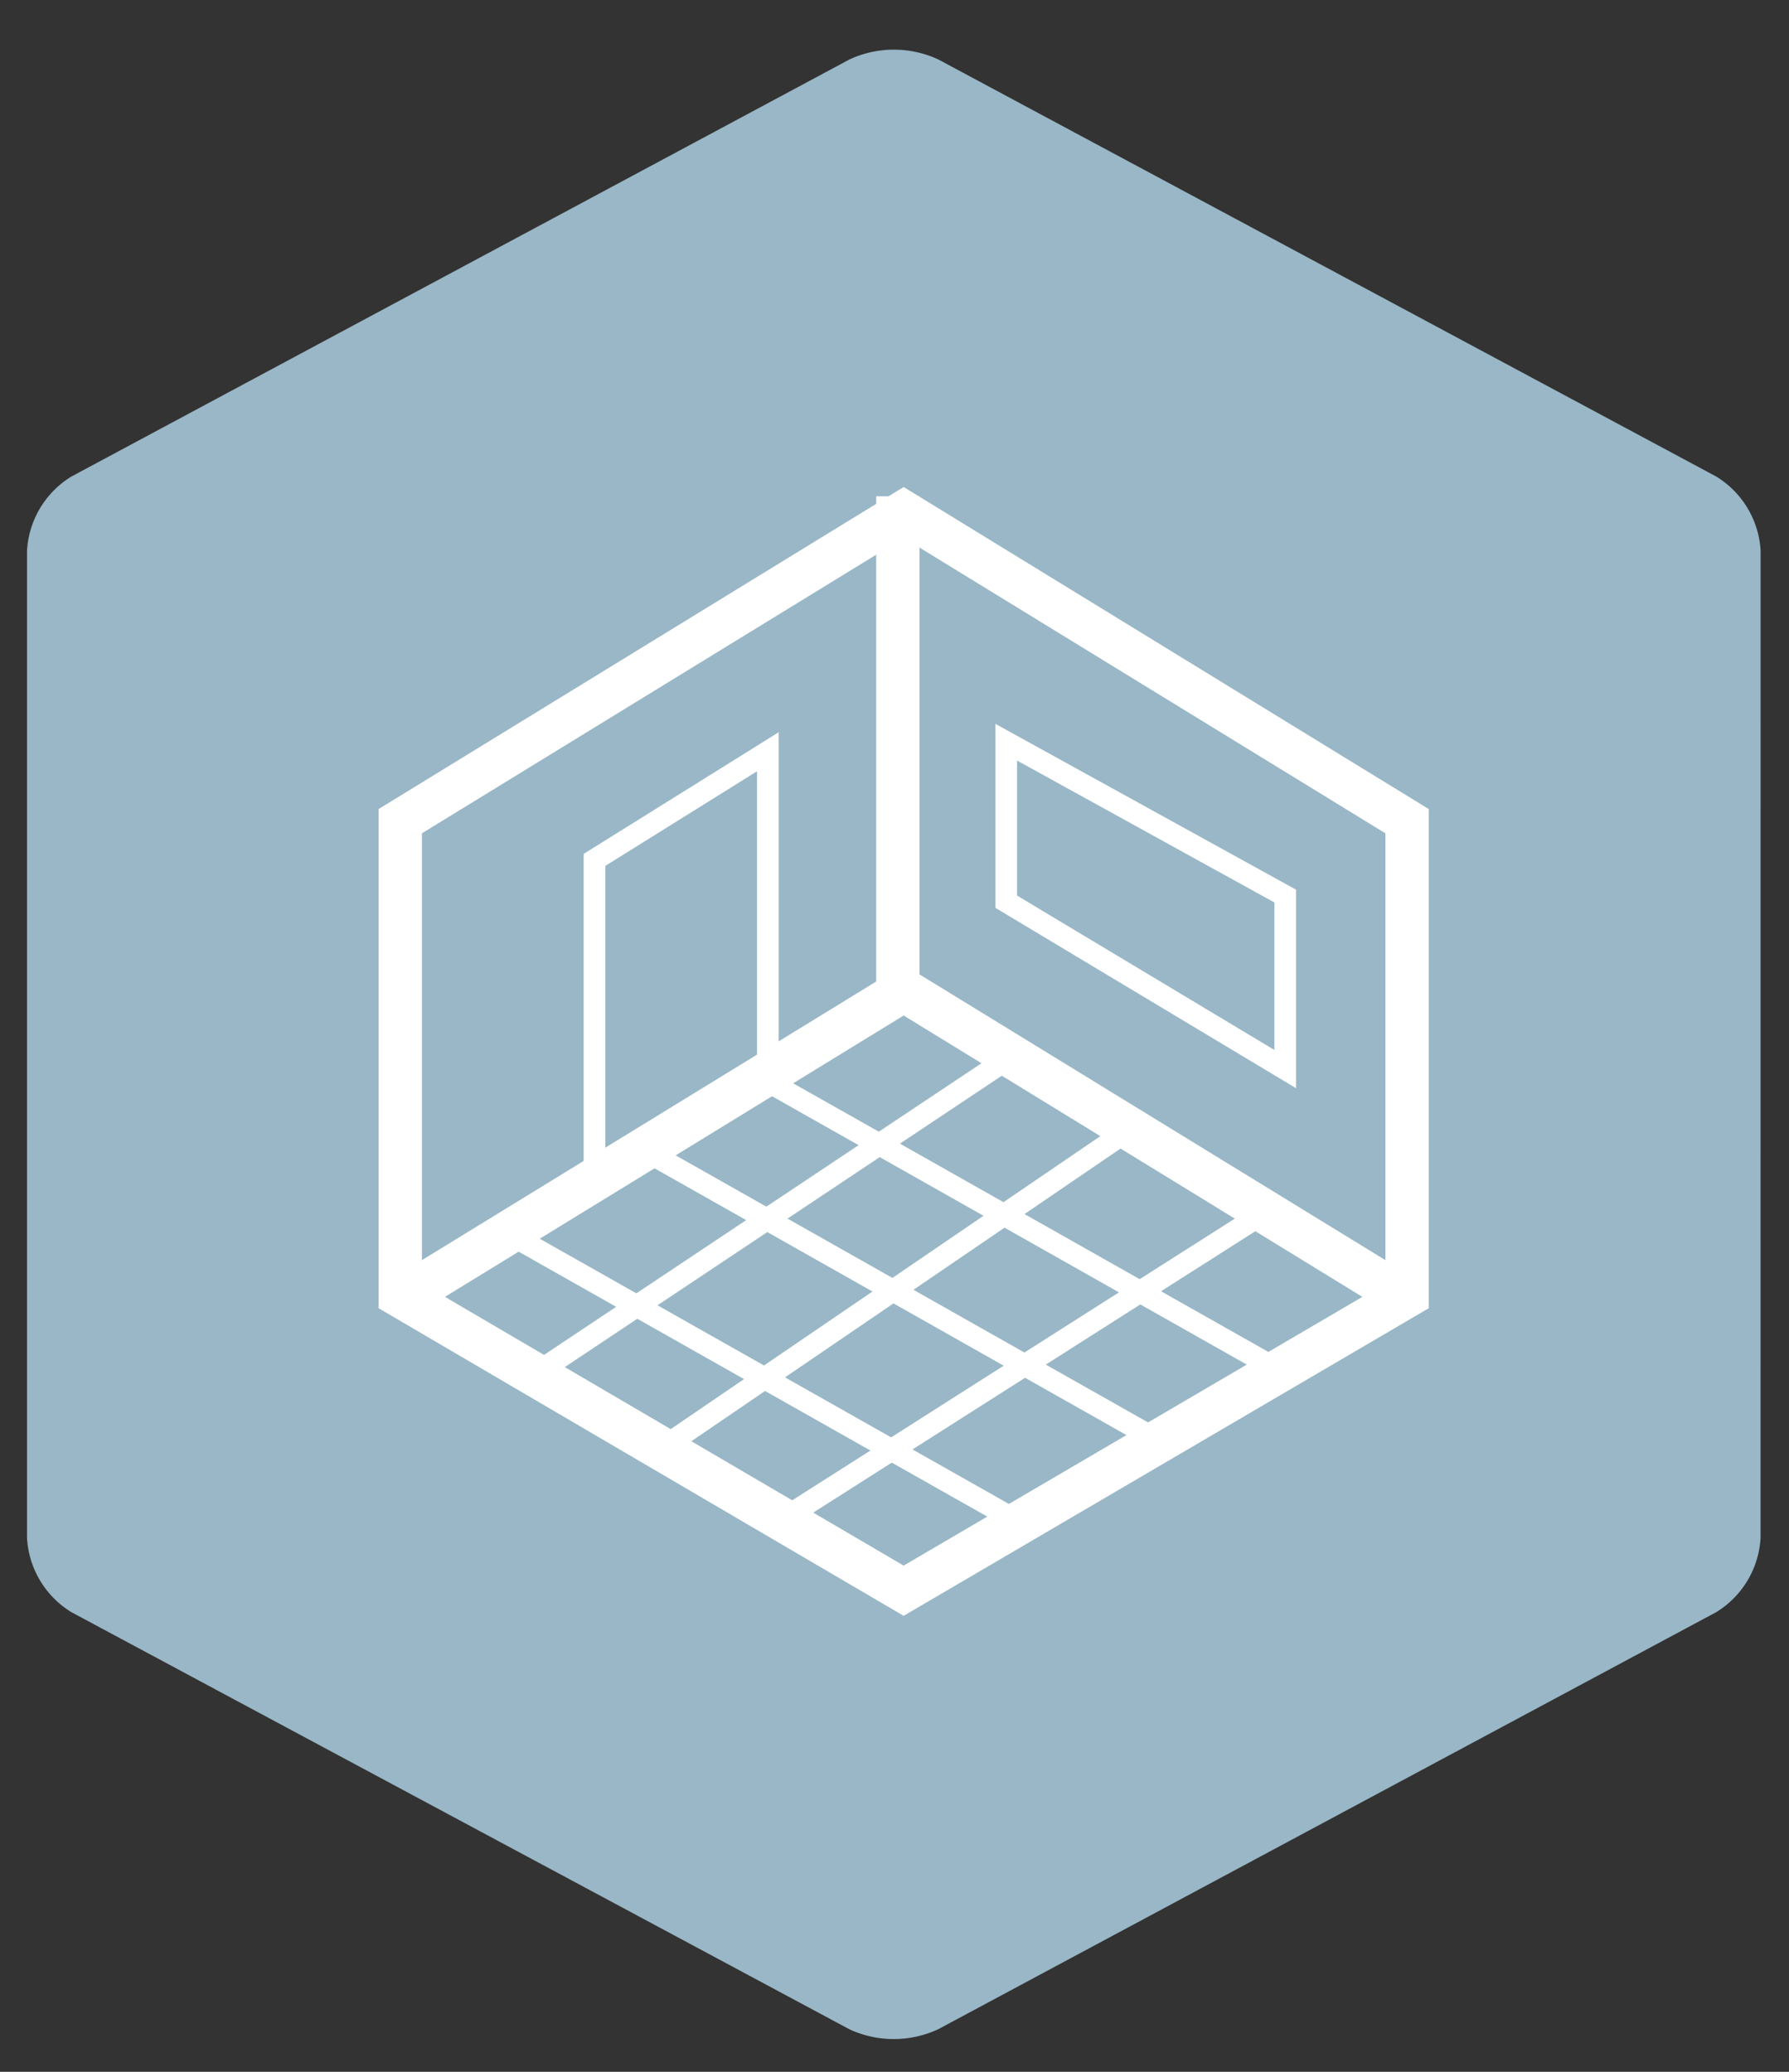 <svg xmlns="http://www.w3.org/2000/svg" viewBox="0 0 82.563 95.6"><rect x="0" y="0" width="82.563" height="95.6" fill="#333333" stroke="none"/><defs><style>.a{fill:#99b7c6;}.b,.c,.d,.e{fill:none;stroke:#fff;}.b,.c{stroke-width:2px;}.c,.d{stroke-linecap:square;}</style></defs><title>icon-scene-library</title><path class="a" d="M81.25,70.963A4.294,4.294,0,0,1,79.2,74.392L43.3,93.634a4.869,4.869,0,0,1-4.106,0L3.3,74.393a4.294,4.294,0,0,1-2.053-3.43V25.416A4.294,4.294,0,0,1,3.3,21.986L39.2,2.745a4.869,4.869,0,0,1,4.106,0L79.2,21.986a4.294,4.294,0,0,1,2.053,3.429Z"/><polygon class="b" points="64.937 59.792 64.937 37.892 41.704 23.645 18.472 37.892 18.472 59.792 41.704 73.4 64.937 59.792"/><polyline class="b" points="64.937 59.933 41.704 45.686 18.472 59.933"/><path class="c" d="M41.437,45.411V23.9"/><path class="d" d="M25.437,62.9l21-14"/><path class="d" d="M30.437,66.9l22-15"/><path class="d" d="M36.437,69.9l22-14"/><path class="d" d="M23.437,56.9l23,13"/><path class="d" d="M29.437,52.9l23,13"/><path class="d" d="M35.437,49.9l23,13"/><path class="e" d="M27.437,39.677l8-4.989V49.15l-8,5.317Z"/><path class="e" d="M46.437,34.247l12.877,7.1v7.984L46.437,41.606Z"/></svg>